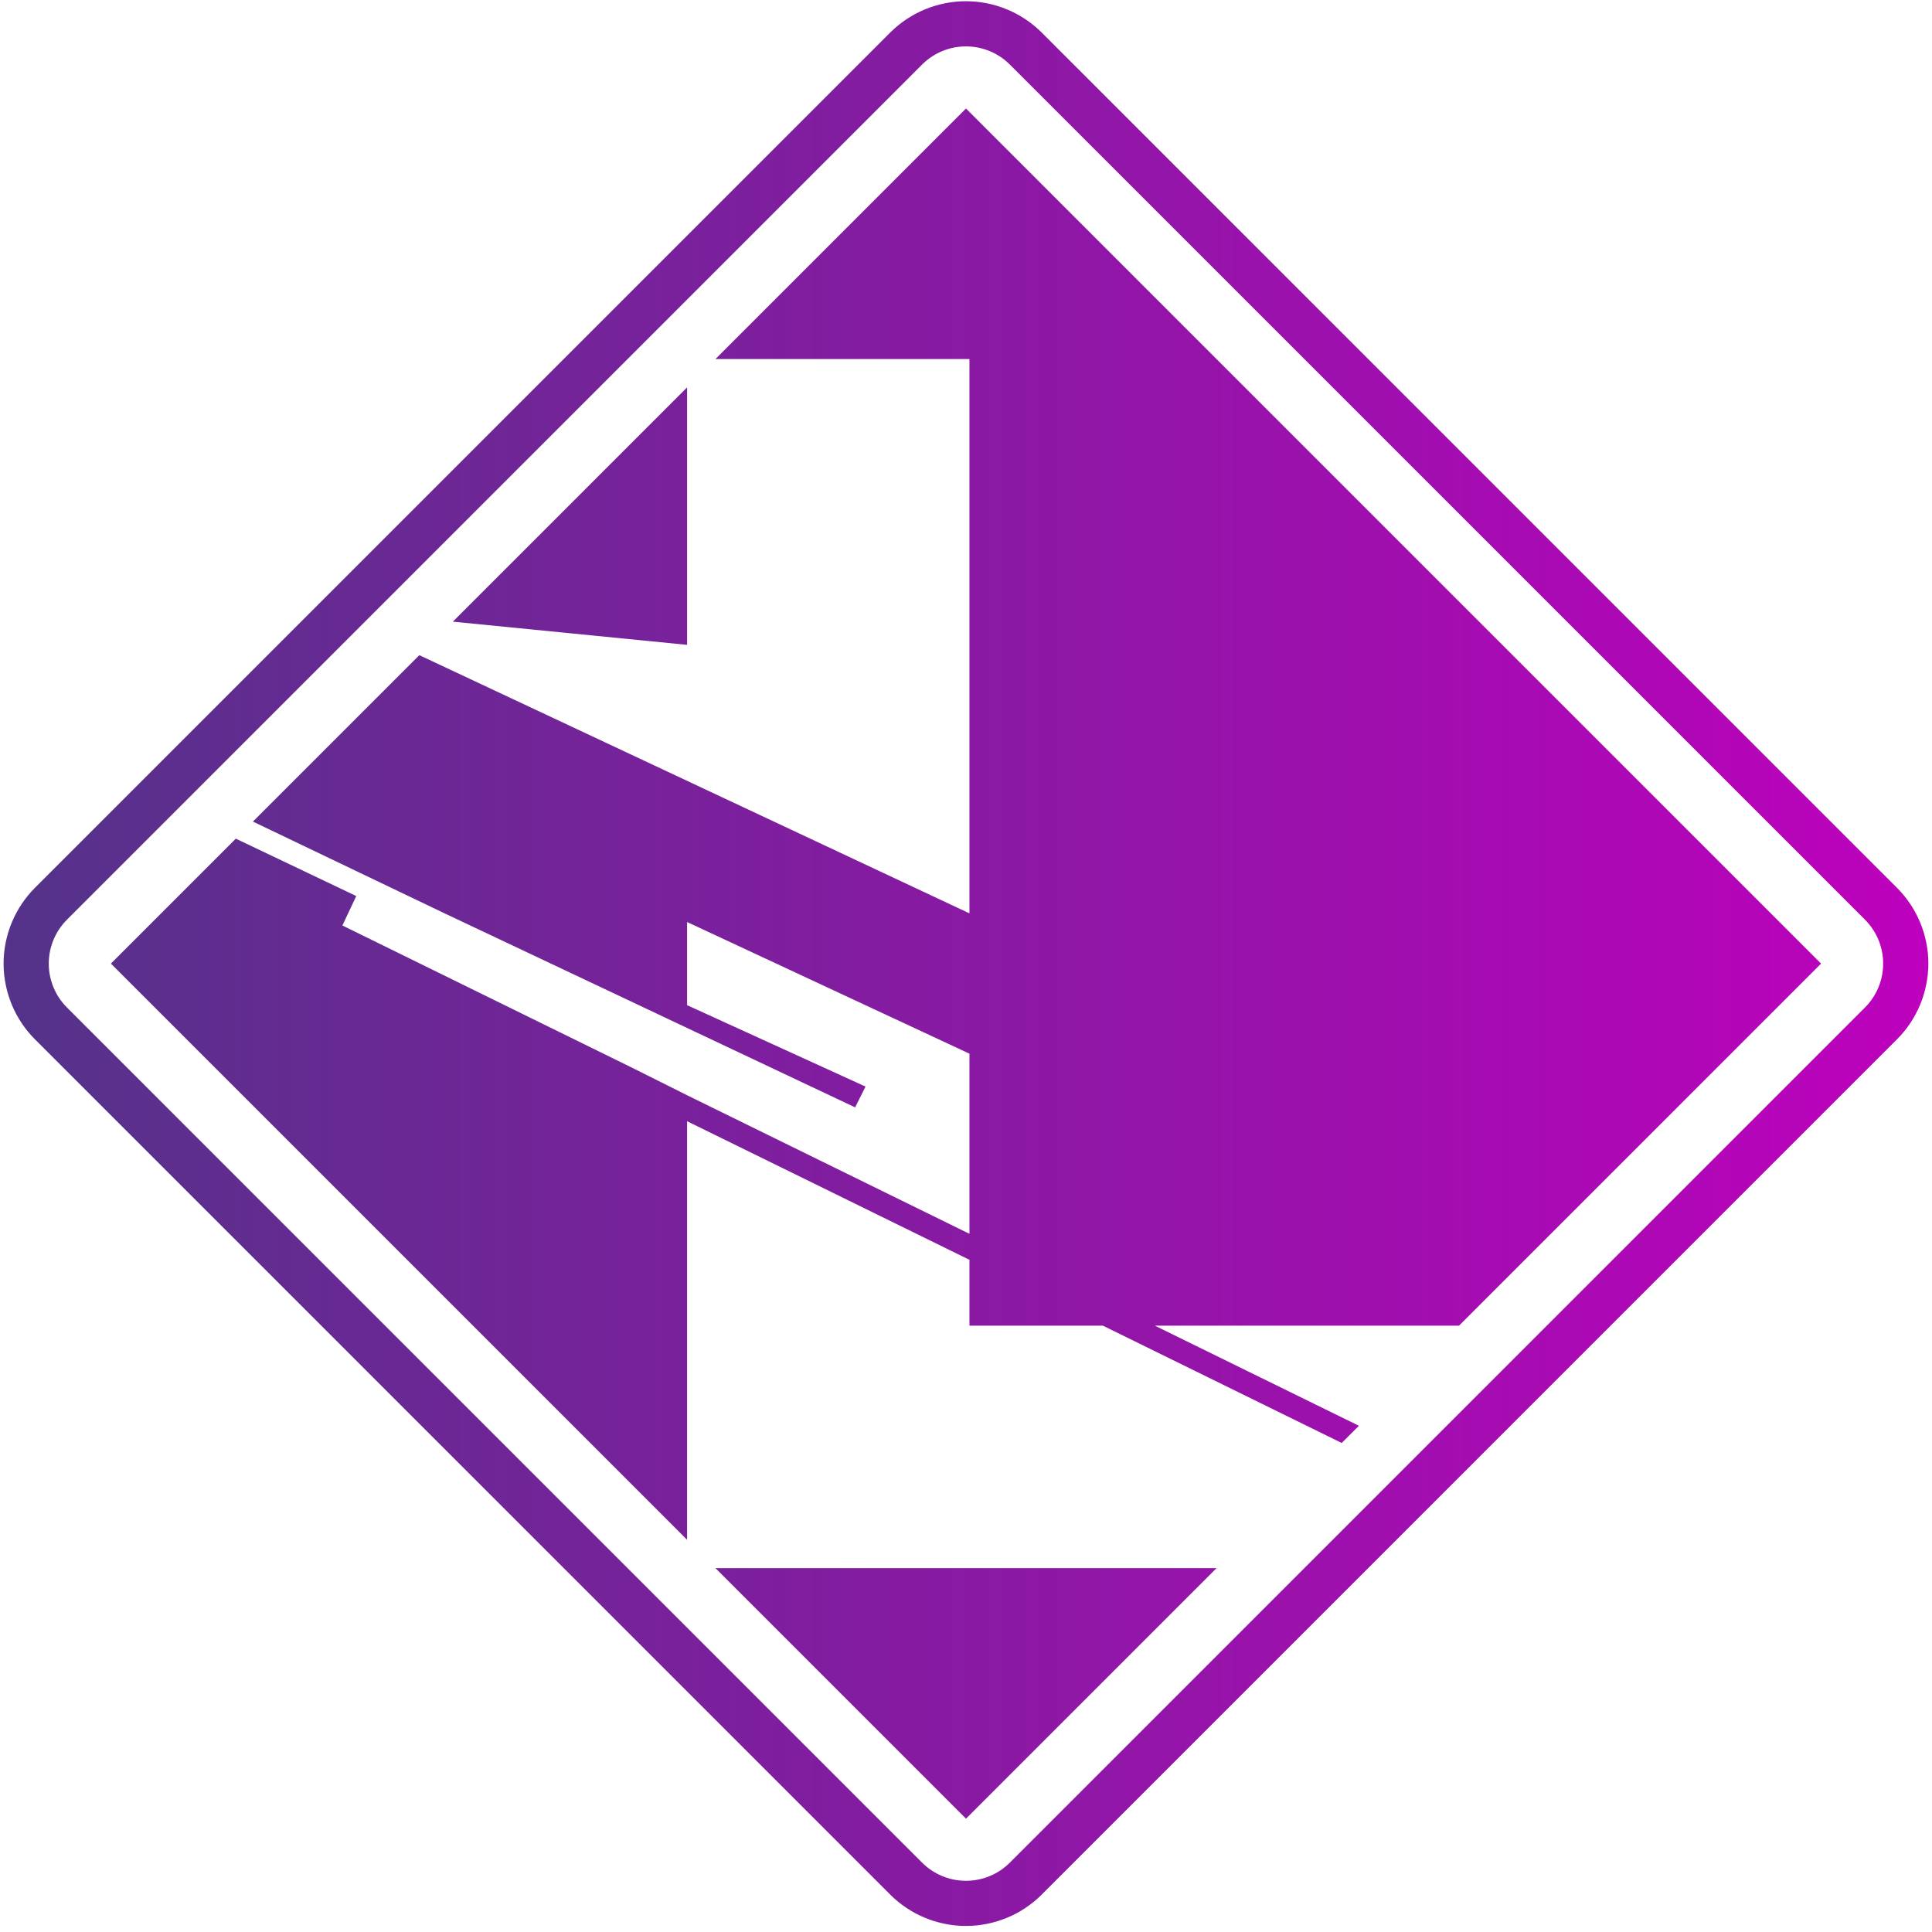 <svg
    xmlns="http://www.w3.org/2000/svg"
    version="1.1"
    width="317px"
    height="317px"
    viewBox="0 0 317 317"
>
	<defs>
		<linearGradient id="bgGradient" x1="0%" y1="0%" x2="100%" y2="0%">
			<stop offset="0%" stop-color="#533389" />
			<stop offset="100%" stop-color="#be00bd" />
		</linearGradient>
	</defs>
    <g
        fill="url(#bgGradient)"
        fill-rule="evenodd"
        transform="translate(-254,-230) scale(1.5)"
    >
        <path d="M181.465,258.736l13.665,-13.665l13.172,6.276l-1.516,3.221l31.643,15.537l6.063,3.032l30.886,15.159v-19.706l-30.886,-14.401v9.095l19.517,8.906l-1.137,2.274l-44.907,-21.222l-20.967,-10.039l18.204,-18.204l60.176,28.243v-60.634h-27.785l27.406,-27.406l93.535,93.535l-39.602,39.602h-33.28l22.326,10.954l-1.881,1.881l-26.129,-12.835h-14.59v-7.2l-30.886,-15.159v45.786zM275,352.271l-27.406,-27.406h54.812zM244.493,223.871l-25.625,-2.538l25.625,-25.625zM380.246,259.371l-0.033,0.453c-0.003,0.041 -0.007,0.082 -0.012,0.122l-0.056,0.451c-0.005,0.04 -0.011,0.079 -0.018,0.119l-0.078,0.448c-0.007,0.04 -0.015,0.079 -0.024,0.119l-0.1,0.443c-0.009,0.039 -0.019,0.078 -0.029,0.117l-0.121,0.438c-0.011,0.039 -0.022,0.077 -0.035,0.115l-0.142,0.432c-0.013,0.039 -0.027,0.078 -0.041,0.116l-0.164,0.424c-0.014,0.037 -0.03,0.074 -0.046,0.111l-0.184,0.416c-0.016,0.037 -0.034,0.073 -0.052,0.109l-0.204,0.406c-0.018,0.036 -0.037,0.072 -0.057,0.106l-0.224,0.395c-0.02,0.035 -0.041,0.07 -0.063,0.105l-0.243,0.384c-0.021,0.034 -0.044,0.067 -0.067,0.1l-0.262,0.372c-0.023,0.033 -0.048,0.066 -0.073,0.098l-0.28,0.358c-0.025,0.031 -0.05,0.062 -0.076,0.093l-0.297,0.344c-0.026,0.031 -0.054,0.061 -0.082,0.09l-0.313,0.329c-0.014,0.015 -0.028,0.029 -0.043,0.043l-1.949,1.949l-0.727,0.727l-0.727,0.727l-30.529,30.529l-6.542,6.542l-2.907,2.908l-1.454,1.454l-0.727,0.727l-1.454,1.454l-6.542,6.542l-3.634,3.635l-0.727,0.727l-1.454,1.454l-4.361,4.361l-0.727,0.727l-0.727,0.727l-0.727,0.727l-1.454,1.454l-0.727,0.727l-6.542,6.542l-5.815,5.815l-7.269,7.269l-2.181,2.181l-3.634,3.634c-0.014,0.014 -0.029,0.029 -0.043,0.043l-0.329,0.313c-0.029,0.028 -0.059,0.055 -0.09,0.081l-0.344,0.297c-0.031,0.026 -0.062,0.052 -0.094,0.077l-0.358,0.28c-0.032,0.025 -0.065,0.049 -0.098,0.073l-0.372,0.262c-0.033,0.023 -0.066,0.045 -0.1,0.067l-0.384,0.243c-0.034,0.022 -0.069,0.043 -0.104,0.063l-0.395,0.224c-0.035,0.02 -0.071,0.039 -0.107,0.057l-0.406,0.204c-0.036,0.018 -0.073,0.035 -0.109,0.052l-0.416,0.184c-0.037,0.016 -0.074,0.032 -0.111,0.046l-0.424,0.164c-0.038,0.015 -0.077,0.029 -0.116,0.041l-0.432,0.142c-0.038,0.013 -0.077,0.024 -0.116,0.035l-0.438,0.121c-0.039,0.011 -0.078,0.021 -0.117,0.029l-0.443,0.1c-0.04,0.009 -0.079,0.017 -0.119,0.024l-0.448,0.078c-0.04,0.007 -0.079,0.013 -0.119,0.018l-0.451,0.056c-0.04,0.005 -0.081,0.009 -0.122,0.012l-0.453,0.033c-0.04,0.003 -0.08,0.005 -0.12,0.006l-0.454,0.011c-0.041,0.001 -0.081,0.001 -0.122,0l-0.454,-0.011c-0.04,-0.001 -0.08,-0.003 -0.12,-0.006l-0.453,-0.033c-0.041,-0.003 -0.082,-0.007 -0.122,-0.012l-0.451,-0.056c-0.04,-0.005 -0.079,-0.011 -0.119,-0.018l-0.448,-0.078c-0.04,-0.007 -0.079,-0.015 -0.119,-0.024l-0.443,-0.1c-0.039,-0.009 -0.078,-0.019 -0.117,-0.029l-0.438,-0.121c-0.039,-0.011 -0.078,-0.022 -0.116,-0.035l-0.432,-0.142c-0.039,-0.013 -0.078,-0.027 -0.116,-0.041l-0.424,-0.164c-0.037,-0.014 -0.074,-0.03 -0.111,-0.046l-0.416,-0.184c-0.037,-0.016 -0.074,-0.034 -0.11,-0.052l-0.406,-0.204c-0.036,-0.018 -0.071,-0.037 -0.106,-0.057l-0.395,-0.224c-0.035,-0.02 -0.07,-0.04 -0.104,-0.062l-0.384,-0.243c-0.034,-0.022 -0.068,-0.044 -0.101,-0.067l-0.372,-0.262c-0.033,-0.023 -0.066,-0.048 -0.098,-0.073l-0.358,-0.28c-0.032,-0.025 -0.063,-0.05 -0.094,-0.077l-0.344,-0.297c-0.031,-0.026 -0.06,-0.053 -0.09,-0.081l-0.329,-0.313c-0.015,-0.014 -0.029,-0.028 -0.043,-0.043l-14.306,-14.306l-0.727,-0.727l-7.269,-7.269l-0.727,-0.727l-5.815,-5.815l-1.454,-1.454l-0.727,-0.727l-4.361,-4.361l-0.727,-0.727l-0.727,-0.727l-4.361,-4.361l-2.181,-2.181l-0.727,-0.727l-0.727,-0.727l-7.269,-7.269l-1.454,-1.454l-0.727,-0.727l-1.454,-1.454l-0.727,-0.727l-0.727,-0.727l-2.907,-2.908l-3.634,-3.634l-2.181,-2.181l-1.454,-1.454l-1.454,-1.454l-0.727,-0.727l-0.727,-0.727l-7.996,-7.996l-0.727,-0.727l-0.727,-0.727l-0.727,-0.727l-0.727,-0.727l-1.454,-1.454l-2.908,-2.907l-7.995,-7.996c-0.014,-0.014 -0.029,-0.029 -0.043,-0.043l-0.313,-0.329c-0.028,-0.029 -0.055,-0.059 -0.081,-0.09l-0.297,-0.344c-0.027,-0.031 -0.053,-0.062 -0.078,-0.094l-0.279,-0.358c-0.024,-0.031 -0.048,-0.064 -0.071,-0.096l-0.262,-0.372c-0.023,-0.033 -0.046,-0.067 -0.068,-0.101l-0.243,-0.384c-0.022,-0.034 -0.043,-0.069 -0.063,-0.104l-0.224,-0.395c-0.02,-0.035 -0.039,-0.071 -0.057,-0.107l-0.204,-0.406c-0.018,-0.036 -0.035,-0.073 -0.052,-0.109l-0.184,-0.416c-0.016,-0.037 -0.032,-0.074 -0.047,-0.112l-0.163,-0.424c-0.014,-0.037 -0.028,-0.075 -0.04,-0.113l-0.143,-0.432c-0.013,-0.039 -0.025,-0.078 -0.036,-0.117l-0.121,-0.438c-0.011,-0.039 -0.021,-0.078 -0.029,-0.117l-0.1,-0.443c-0.009,-0.04 -0.017,-0.079 -0.024,-0.119l-0.078,-0.448c-0.007,-0.04 -0.013,-0.08 -0.018,-0.12l-0.056,-0.451c-0.005,-0.04 -0.009,-0.079 -0.012,-0.119l-0.034,-0.453c-0.003,-0.041 -0.005,-0.083 -0.006,-0.124l-0.011,-0.454c-0.001,-0.04 -0.001,-0.079 0,-0.119l0.011,-0.454c0.001,-0.041 0.003,-0.083 0.006,-0.124l0.034,-0.453c0.003,-0.04 0.007,-0.079 0.012,-0.119l0.056,-0.451c0.005,-0.04 0.011,-0.08 0.018,-0.12l0.078,-0.448c0.007,-0.04 0.015,-0.079 0.024,-0.119l0.1,-0.443c0.009,-0.039 0.019,-0.078 0.029,-0.117l0.121,-0.438c0.011,-0.039 0.023,-0.078 0.036,-0.117l0.143,-0.432c0.012,-0.038 0.026,-0.076 0.04,-0.113l0.163,-0.424c0.015,-0.038 0.03,-0.075 0.047,-0.112l0.184,-0.416c0.016,-0.037 0.033,-0.073 0.052,-0.109l0.204,-0.406c0.018,-0.036 0.037,-0.072 0.057,-0.107l0.224,-0.395c0.02,-0.035 0.041,-0.07 0.063,-0.105l0.243,-0.384c0.022,-0.034 0.044,-0.068 0.068,-0.101l0.262,-0.372c0.023,-0.033 0.047,-0.065 0.071,-0.096l0.279,-0.358c0.025,-0.032 0.051,-0.064 0.078,-0.095l0.297,-0.344c0.026,-0.03 0.053,-0.06 0.081,-0.089l0.313,-0.329c0.014,-0.015 0.028,-0.029 0.042,-0.043l3.403,-3.403l7.269,-7.269l1.454,-1.454l2.181,-2.181l0.727,-0.727l1.454,-1.454l0.727,-0.727l1.454,-1.454l5.088,-5.088l2.181,-2.181l0.727,-0.727l0.727,-0.727l6.542,-6.542l0.727,-0.727l0.727,-0.727l0.727,-0.727l2.907,-2.907l0.727,-0.727l6.542,-6.542l0.727,-0.727l5.088,-5.088l3.634,-3.634l0.727,-0.727l0.727,-0.727l7.269,-7.269l2.181,-2.181l0.727,-0.727l5.088,-5.088l0.727,-0.727l7.269,-7.269l13.084,-13.084c0.014,-0.014 0.029,-0.029 0.043,-0.043l0.329,-0.313c0.029,-0.028 0.059,-0.055 0.09,-0.081l0.344,-0.297c0.031,-0.026 0.062,-0.052 0.094,-0.077l0.358,-0.28c0.032,-0.025 0.065,-0.049 0.098,-0.073l0.372,-0.262c0.033,-0.023 0.067,-0.046 0.101,-0.067l0.384,-0.243c0.034,-0.022 0.069,-0.042 0.104,-0.062l0.395,-0.224c0.035,-0.02 0.07,-0.039 0.106,-0.057l0.406,-0.204c0.036,-0.018 0.073,-0.036 0.11,-0.052l0.416,-0.184c0.037,-0.016 0.074,-0.032 0.111,-0.046l0.424,-0.164c0.038,-0.015 0.077,-0.029 0.116,-0.041l0.432,-0.142c0.038,-0.013 0.077,-0.024 0.116,-0.035l0.438,-0.121c0.039,-0.011 0.078,-0.021 0.117,-0.029l0.443,-0.1c0.04,-0.009 0.079,-0.017 0.119,-0.024l0.448,-0.078c0.04,-0.007 0.079,-0.013 0.119,-0.018l0.451,-0.056c0.04,-0.005 0.081,-0.009 0.122,-0.012l0.453,-0.033c0.04,-0.003 0.08,-0.005 0.12,-0.006l0.454,-0.011c0.041,-0.001 0.081,-0.001 0.122,0l0.454,0.011c0.04,0.001 0.08,0.003 0.12,0.006l0.453,0.033c0.041,0.003 0.082,0.007 0.122,0.012l0.451,0.056c0.04,0.005 0.079,0.011 0.119,0.018l0.448,0.078c0.04,0.007 0.079,0.015 0.119,0.024l0.443,0.1c0.039,0.009 0.078,0.019 0.117,0.029l0.438,0.121c0.039,0.011 0.078,0.022 0.116,0.035l0.432,0.142c0.039,0.013 0.078,0.027 0.116,0.041l0.424,0.164c0.037,0.014 0.074,0.03 0.111,0.046l0.416,0.184c0.037,0.016 0.073,0.033 0.109,0.052l0.406,0.204c0.036,0.018 0.072,0.037 0.107,0.057l0.395,0.224c0.035,0.02 0.07,0.041 0.104,0.063l0.384,0.243c0.034,0.021 0.067,0.044 0.1,0.067l0.372,0.262c0.033,0.023 0.066,0.048 0.098,0.073l0.358,0.28c0.032,0.025 0.063,0.05 0.094,0.077l0.344,0.297c0.031,0.026 0.06,0.053 0.09,0.081l0.329,0.313c0.015,0.014 0.029,0.028 0.043,0.043l0.496,0.495l2.907,2.908l12.357,12.357l7.269,7.269l0.727,0.727l0.727,0.727l0.727,0.727l1.454,1.454l0.727,0.727l1.454,1.454l2.908,2.907l6.542,6.542l0.727,0.727l0.727,0.727l0.727,0.727l0.727,0.727l0.727,0.727l0.727,0.727l0.727,0.727l0.727,0.727l0.727,0.727l2.908,2.907l2.181,2.181l7.269,7.269l0.727,0.727l2.181,2.181l7.269,7.269l1.454,1.454l0.727,0.727l3.634,3.634l1.454,1.454l0.727,0.727l0.727,0.727l7.269,7.269l5.088,5.088l2.908,2.907l0.727,0.727l0.727,0.727l0.727,0.727c0.014,0.014 0.029,0.029 0.042,0.043l0.313,0.329c0.028,0.029 0.055,0.059 0.082,0.09l0.297,0.344c0.026,0.03 0.052,0.061 0.076,0.093l0.28,0.358c0.025,0.032 0.049,0.065 0.073,0.098l0.262,0.372c0.023,0.033 0.045,0.066 0.067,0.1l0.243,0.384c0.022,0.034 0.043,0.069 0.063,0.105l0.224,0.395c0.02,0.035 0.039,0.071 0.057,0.107l0.204,0.406c0.018,0.036 0.035,0.072 0.052,0.109l0.184,0.416c0.016,0.037 0.032,0.074 0.046,0.111l0.164,0.424c0.015,0.038 0.029,0.077 0.041,0.116l0.142,0.432c0.013,0.038 0.024,0.077 0.035,0.115l0.121,0.438c0.011,0.039 0.021,0.078 0.029,0.117l0.1,0.443c0.009,0.04 0.017,0.079 0.024,0.119l0.078,0.448c0.007,0.04 0.013,0.079 0.018,0.119l0.056,0.451c0.005,0.04 0.009,0.081 0.012,0.122l0.033,0.453c0.003,0.04 0.005,0.08 0.006,0.12l0.011,0.454c0.001,0.041 0.001,0.081 0,0.122l-0.011,0.454c-0.001,0.04 -0.003,0.08 -0.006,0.12zM375.317,258.402l-0.024,-0.332l-0.041,-0.33l-0.057,-0.329l-0.073,-0.325l-0.089,-0.322l-0.104,-0.316l-0.12,-0.311l-0.135,-0.305l-0.15,-0.298l-0.164,-0.29l-0.178,-0.281l-0.192,-0.272l-0.205,-0.263l-0.218,-0.253l-0.25,-0.263l-0.706,-0.705l-0.727,-0.727l-0.727,-0.727l-2.908,-2.907l-5.088,-5.088l-7.269,-7.269l-0.727,-0.727l-0.727,-0.727l-0.727,-0.727l-0.727,-0.727l-3.634,-3.634l-0.727,-0.727l-1.454,-1.454l-7.269,-7.269l-2.181,-2.181l-0.727,-0.727l-7.269,-7.269l-2.181,-2.181l-2.907,-2.907l-0.727,-0.727l-0.727,-0.727l-0.727,-0.727l-0.727,-0.727l-0.727,-0.727l-0.727,-0.727l-0.727,-0.727l-0.727,-0.727l-0.727,-0.727l-6.542,-6.542l-5.815,-5.815l-0.727,-0.727l-0.727,-0.727l-21.079,-21.079l-2.908,-2.907l-0.474,-0.474l-0.264,-0.251l-0.253,-0.218l-0.262,-0.205l-0.272,-0.192l-0.281,-0.178l-0.29,-0.164l-0.298,-0.15l-0.305,-0.135l-0.311,-0.12l-0.316,-0.104l-0.321,-0.089l-0.325,-0.073l-0.329,-0.057l-0.331,-0.041l-0.332,-0.024l-0.333,-0.008l-0.333,0.008l-0.332,0.024l-0.331,0.041l-0.329,0.057l-0.325,0.073l-0.321,0.089l-0.316,0.104l-0.311,0.12l-0.305,0.135l-0.298,0.15l-0.29,0.165l-0.282,0.178l-0.272,0.192l-0.262,0.205l-0.253,0.218l-0.264,0.251l-13.062,13.062l-7.269,7.269l-0.727,0.727l-5.088,5.088l-0.727,0.727l-2.181,2.181l-7.269,7.269l-0.727,0.727l-0.727,0.727l-3.634,3.634l-5.088,5.088l-1.454,1.454l-3.634,3.634l-6.542,6.542l-0.727,0.727l-0.727,0.727l-6.542,6.542l-0.727,0.727l-0.727,0.727l-2.181,2.181l-7.269,7.269l-1.454,1.454l-0.727,0.727l-2.181,2.181l-1.454,1.454l-7.269,7.269l-3.381,3.381l-0.251,0.264l-0.218,0.252l-0.205,0.263l-0.193,0.273l-0.178,0.281l-0.164,0.29l-0.15,0.298l-0.135,0.305l-0.12,0.311l-0.105,0.317l-0.089,0.321l-0.073,0.325l-0.057,0.328l-0.041,0.331l-0.024,0.332l-0.008,0.333l0.008,0.333l0.024,0.332l0.041,0.331l0.057,0.328l0.073,0.325l0.089,0.321l0.105,0.317l0.12,0.311l0.135,0.305l0.15,0.298l0.164,0.29l0.178,0.281l0.192,0.273l0.205,0.263l0.218,0.252l0.251,0.264l7.974,7.974l2.907,2.908l0.727,0.727l0.727,0.727l0.727,0.727l0.727,0.727l0.727,0.727l0.727,0.727l0.727,0.727l7.269,7.269l0.727,0.727l2.181,2.181l1.454,1.454l2.181,2.181l3.634,3.635l2.907,2.907l1.454,1.454l1.454,1.454l0.727,0.727l1.454,1.454l7.269,7.269l0.727,0.727l0.727,0.727l1.454,1.454l0.727,0.727l4.361,4.361l0.727,0.727l0.727,0.727l4.361,4.361l0.727,0.727l1.454,1.454l5.815,5.815l0.727,0.727l7.269,7.269l0.727,0.727l14.284,14.284l0.264,0.251l0.253,0.218l0.262,0.205l0.272,0.191l0.282,0.178l0.29,0.164l0.298,0.15l0.305,0.135l0.311,0.12l0.316,0.104l0.322,0.089l0.325,0.073l0.329,0.057l0.331,0.041l0.332,0.024l0.333,0.008l0.333,-0.008l0.332,-0.024l0.331,-0.041l0.329,-0.057l0.325,-0.073l0.322,-0.089l0.316,-0.104l0.311,-0.12l0.305,-0.135l0.298,-0.15l0.29,-0.164l0.281,-0.178l0.272,-0.192l0.262,-0.205l0.253,-0.218l0.263,-0.251l0.706,-0.705l12.357,-12.357l5.815,-5.815l6.542,-6.542l21.806,-21.806l0.727,-0.727l0.727,-0.727l0.727,-0.727l0.727,-0.727l2.907,-2.908l6.542,-6.542l1.454,-1.454l0.727,-0.727l3.635,-3.634l1.454,-1.454l5.815,-5.815l2.907,-2.908l5.088,-5.088l9.449,-9.449l0.727,-0.727l0.727,-0.727l0.727,-0.727l1.201,-1.201l0.251,-0.263l0.218,-0.252l0.205,-0.263l0.192,-0.273l0.178,-0.281l0.164,-0.29l0.15,-0.298l0.135,-0.305l0.12,-0.311l0.104,-0.316l0.089,-0.322l0.073,-0.325l0.057,-0.329l0.041,-0.33l0.024,-0.332l0.008,-0.333z"></path>
    </g>
</svg>
